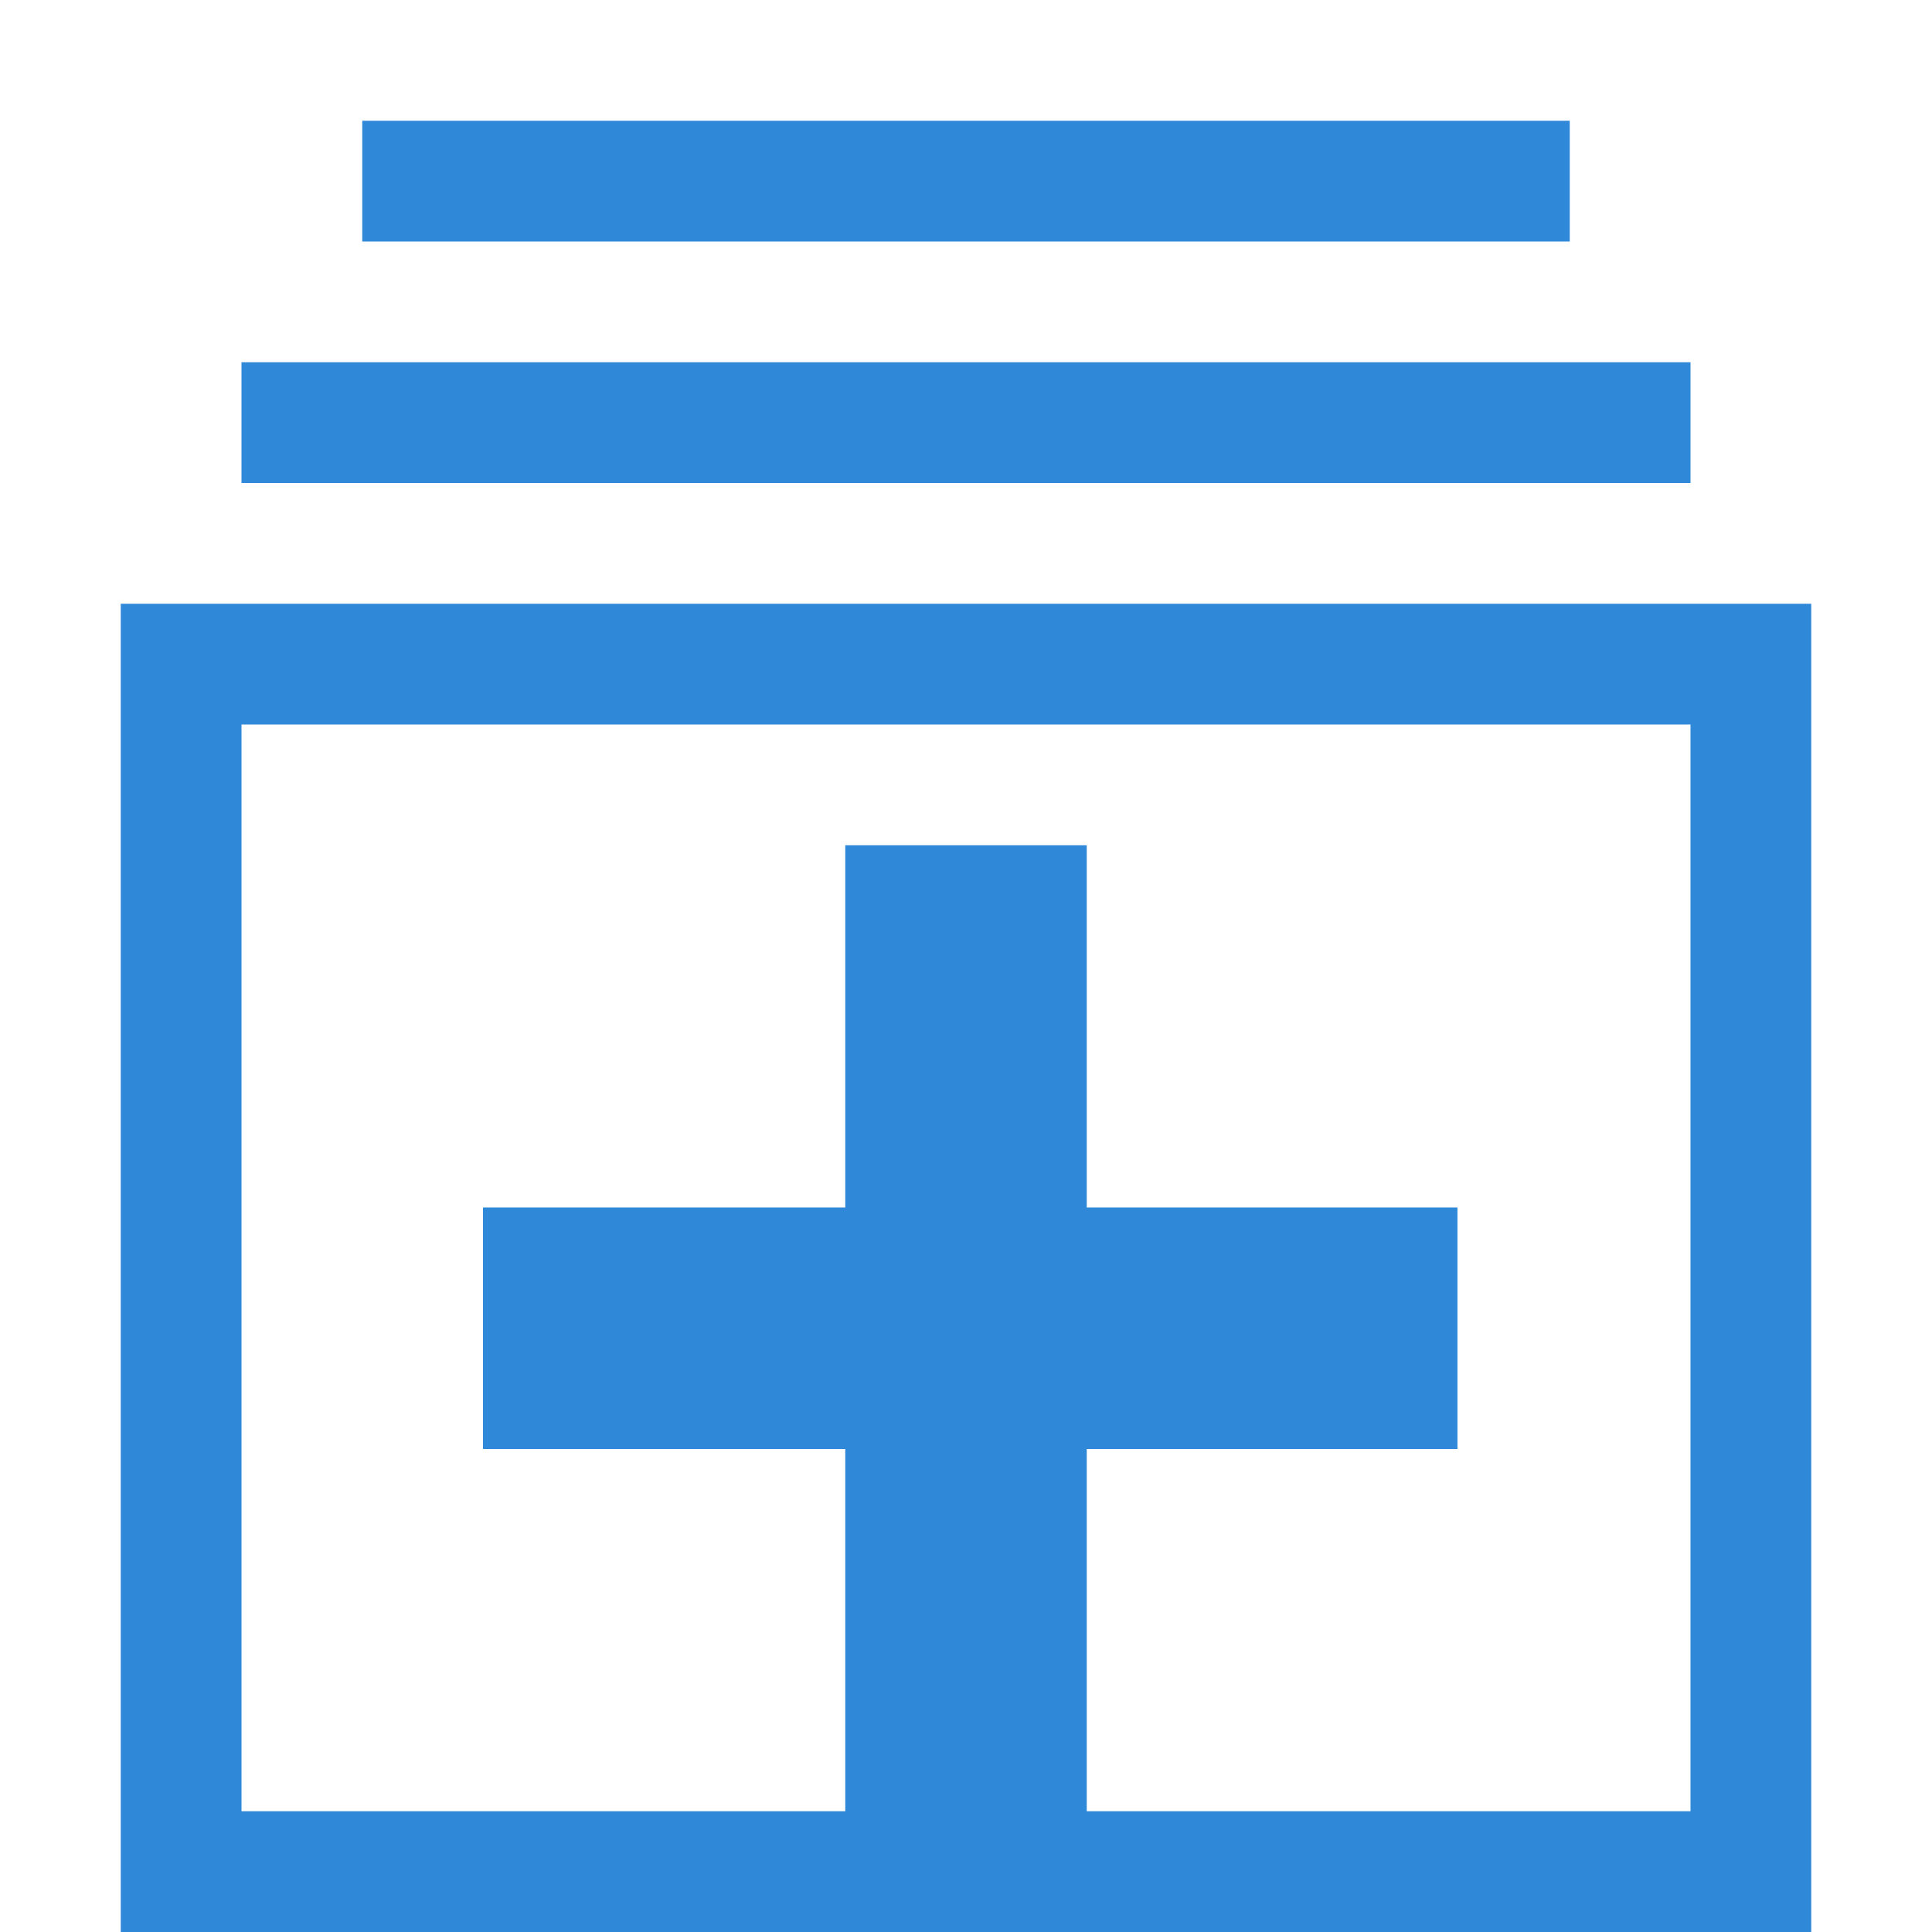<svg xmlns="http://www.w3.org/2000/svg" viewBox="0 0 16 16"><defs><style>.cls-1,.cls-2{fill:none;stroke:#3088d8;stroke-miterlimit:10;}.cls-1{stroke-width:2px;}.cls-3{fill:#3088d8;}</style></defs><title>add_batch</title><g id="图层_2" data-name="图层 2"><line class="cls-1" x1="8" y1="15.07" x2="8" y2="7"/><line class="cls-1" x1="12.07" y1="11" x2="4" y2="11"/><rect class="cls-2" x="1.5" y="5.5" width="13" height="10"/><rect class="cls-3" x="2" y="3" width="12" height="1"/><rect class="cls-3" x="3" y="1" width="10" height="1"/></g></svg>